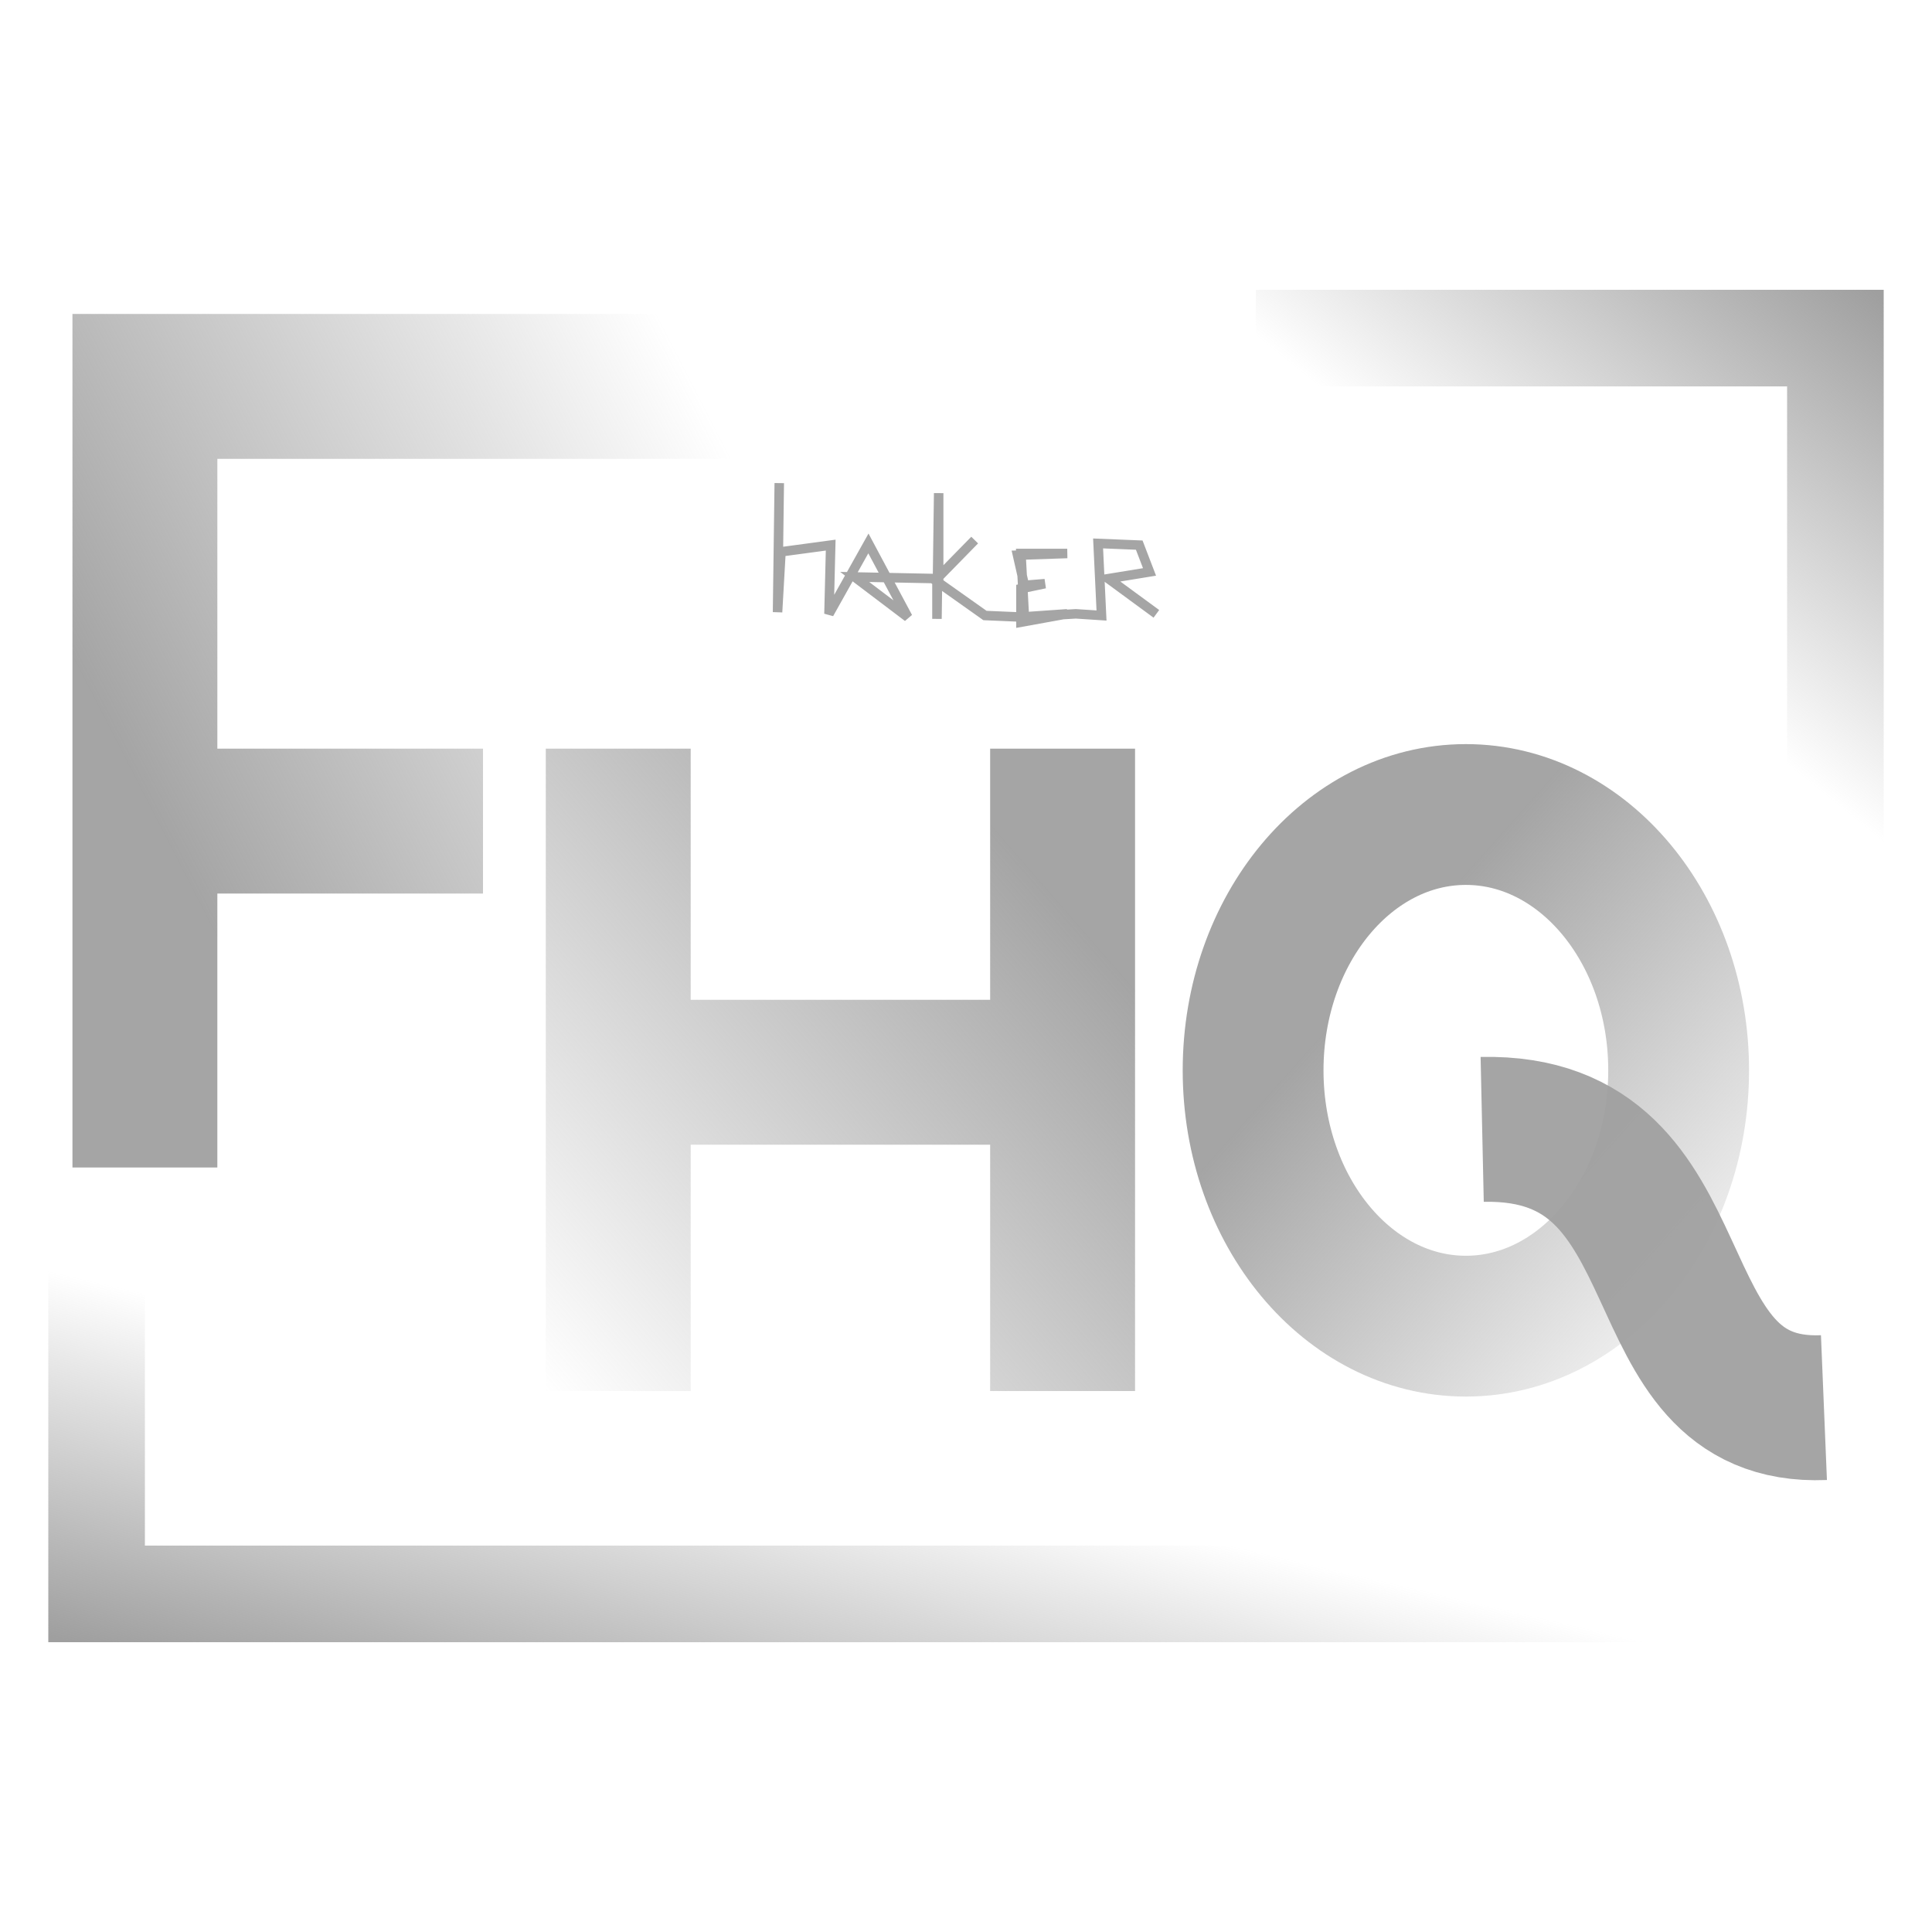 <?xml version="1.0" encoding="UTF-8" standalone="no"?>
<!-- Created with Inkscape (http://www.inkscape.org/) -->

<svg
   xmlns:dc="http://purl.org/dc/elements/1.1/"
   xmlns:cc="http://creativecommons.org/ns#"
   xmlns:rdf="http://www.w3.org/1999/02/22-rdf-syntax-ns#"
   xmlns:svg="http://www.w3.org/2000/svg"
   xmlns="http://www.w3.org/2000/svg"
   xmlns:xlink="http://www.w3.org/1999/xlink"
   xmlns:sodipodi="http://sodipodi.sourceforge.net/DTD/sodipodi-0.dtd"
   xmlns:inkscape="http://www.inkscape.org/namespaces/inkscape"
   width="200"
   height="200"
   id="svg2"
   version="1.1"
   inkscape:version="0.91 r13725"
   sodipodi:docname="fhq_2016_white.svg"
   inkscape:export-filename="fhq_2016_white.png"
   inkscape:export-xdpi="135"
   inkscape:export-ydpi="135">
  <defs
     id="defs4">
    <linearGradient
       inkscape:collect="always"
       id="linearGradient4228">
      <stop
         style="stop-color:#9f9f9f;stop-opacity:1;"
         offset="0"
         id="stop4230" />
      <stop
         style="stop-color:#9f9f9f;stop-opacity:0;"
         offset="1"
         id="stop4232" />
    </linearGradient>
    <linearGradient
       inkscape:collect="always"
       id="linearGradient4220">
      <stop
         style="stop-color:#9f9f9f;stop-opacity:1;"
         offset="0"
         id="stop4222" />
      <stop
         style="stop-color:#9f9f9f;stop-opacity:0;"
         offset="1"
         id="stop4224" />
    </linearGradient>
    <linearGradient
       inkscape:collect="always"
       id="linearGradient4212">
      <stop
         style="stop-color:#9f9f9f;stop-opacity:1;"
         offset="0"
         id="stop4214" />
      <stop
         style="stop-color:#9f9f9f;stop-opacity:0;"
         offset="1"
         id="stop4216" />
    </linearGradient>
    <linearGradient
       inkscape:collect="always"
       id="linearGradient4204">
      <stop
         style="stop-color:#9f9f9f;stop-opacity:1;"
         offset="0"
         id="stop4206" />
      <stop
         style="stop-color:#9f9f9f;stop-opacity:0;"
         offset="1"
         id="stop4208" />
    </linearGradient>
    <linearGradient
       inkscape:collect="always"
       id="linearGradient4196">
      <stop
         style="stop-color:#9f9f9f;stop-opacity:1;"
         offset="0"
         id="stop4198" />
      <stop
         style="stop-color:#9f9f9f;stop-opacity:0;"
         offset="1"
         id="stop4200" />
    </linearGradient>
    <inkscape:perspective
       sodipodi:type="inkscape:persp3d"
       inkscape:vp_x="53.033009 : -50.512729 : 1"
       inkscape:vp_y="0 : 1000 : 0"
       inkscape:vp_z="253.03301 : -50.512729 : 1"
       inkscape:persp3d-origin="153.03301 : -83.846062 : 1"
       id="perspective3927" />
    <marker
       inkscape:stockid="Arrow1Mend"
       orient="auto"
       refY="0"
       refX="0"
       id="Arrow1Mend"
       style="overflow:visible">
      <path
         id="path3780"
         d="M 0,0 5,-5 -12.5,0 5,5 0,0 Z"
         style="fill-rule:evenodd;stroke:#000000;stroke-width:1pt"
         transform="matrix(-0.4,0,0,-0.4,-4,0)"
         inkscape:connector-curvature="0" />
    </marker>
    <marker
       inkscape:stockid="Arrow1Lstart"
       orient="auto"
       refY="0"
       refX="0"
       id="Arrow1Lstart"
       style="overflow:visible">
      <path
         id="path3771"
         d="M 0,0 5,-5 -12.5,0 5,5 0,0 Z"
         style="fill-rule:evenodd;stroke:#000000;stroke-width:1pt"
         transform="matrix(0.8,0,0,0.8,10,0)"
         inkscape:connector-curvature="0" />
    </marker>
    <linearGradient
       inkscape:collect="always"
       xlink:href="#linearGradient4196"
       id="linearGradient4202"
       x1="195.173"
       y1="908.415"
       x2="167.665"
       y2="942.507"
       gradientUnits="userSpaceOnUse" />
    <linearGradient
       inkscape:collect="always"
       xlink:href="#linearGradient4204"
       id="linearGradient4210"
       x1="7.47"
       y1="1047.311"
       x2="15.809"
       y2="1011.426"
       gradientUnits="userSpaceOnUse" />
    <linearGradient
       inkscape:collect="always"
       xlink:href="#linearGradient4212"
       id="linearGradient4218"
       x1="14.571"
       y1="959.092"
       x2="76.919"
       y2="927.019"
       gradientUnits="userSpaceOnUse" />
    <linearGradient
       inkscape:collect="always"
       xlink:href="#linearGradient4220"
       id="linearGradient4226"
       x1="112.296"
       y1="973.811"
       x2="57.001"
       y2="1022.046"
       gradientUnits="userSpaceOnUse" />
    <linearGradient
       inkscape:collect="always"
       xlink:href="#linearGradient4228"
       id="linearGradient4234"
       x1="135.565"
       y1="985.89"
       x2="177.778"
       y2="1023.518"
       gradientUnits="userSpaceOnUse" />
  </defs>
  <sodipodi:namedview
     id="base"
     pagecolor="#ffffff"
     bordercolor="#666666"
     borderopacity="1.0"
     inkscape:pageopacity="0.0"
     inkscape:pageshadow="2"
     inkscape:zoom="1.979899"
     inkscape:cx="77.305323"
     inkscape:cy="10.285293"
     inkscape:document-units="px"
     inkscape:current-layer="layer1"
     showgrid="false"
     inkscape:window-width="1215"
     inkscape:window-height="1000"
     inkscape:window-x="1985"
     inkscape:window-y="24"
     inkscape:window-maximized="1"
     inkscape:snap-grids="true" />
  <g
     inkscape:label="Layer 1"
     inkscape:groupmode="layer"
     id="layer1"
     transform="translate(0,-852.362)"
     style="display:inline">
    <g
       id="g4209"
       transform="translate(0,-25)">
      <path
         sodipodi:nodetypes="ccccc"
         inkscape:connector-curvature="0"
         id="path2994"
         d="m 50,962.362 -35,0 0,35.858 0,-80.858 60.657,0"
         style="fill:none;fill-opacity:1;stroke:url(#linearGradient4218);stroke-width:15;stroke-linecap:butt;stroke-linejoin:miter;stroke-miterlimit:4;stroke-dasharray:none;stroke-opacity:0.941" />
      <path
         sodipodi:nodetypes="ccc"
         inkscape:connector-curvature="0"
         id="path4196"
         d="m 10,977.208 0,65.154 161.786,0"
         style="fill:none;fill-rule:evenodd;stroke:url(#linearGradient4210);stroke-width:10;stroke-linecap:butt;stroke-linejoin:miter;stroke-miterlimit:4;stroke-dasharray:none;stroke-opacity:1" />
      <path
         sodipodi:nodetypes="ccc"
         inkscape:connector-curvature="0"
         id="path4194"
         d="m 130,912.362 60,0 0,80"
         style="fill:none;fill-rule:evenodd;stroke:url(#linearGradient4202);stroke-width:10;stroke-linecap:butt;stroke-linejoin:miter;stroke-miterlimit:4;stroke-dasharray:none;stroke-opacity:1" />
      <ellipse
         ry="26.483"
         rx="22.026"
         cy="988.163"
         cx="151.747"
         id="path4192"
         style="opacity:1;fill:none;fill-opacity:1;stroke:url(#linearGradient4234);stroke-width:14.576;stroke-linecap:round;stroke-linejoin:round;stroke-miterlimit:4;stroke-dasharray:none;stroke-opacity:0.941" />
      <path
         sodipodi:nodetypes="cc"
         inkscape:connector-curvature="0"
         id="path4198"
         d="m 153.435,994.275 c 23.483,-0.513 15.357,29.63 35.379,28.803"
         style="fill:none;fill-rule:evenodd;stroke:#9f9f9f;stroke-width:15;stroke-linecap:butt;stroke-linejoin:round;stroke-miterlimit:4;stroke-dasharray:none;stroke-opacity:0.941" />
      <path
         sodipodi:nodetypes="cccccc"
         inkscape:connector-curvature="0"
         id="path4200"
         d="m 64,954.862 0,66.5 0,-33 46,0 0,33 0,-66.5"
         style="fill:none;fill-rule:evenodd;stroke:url(#linearGradient4226);stroke-width:15;stroke-linecap:butt;stroke-linejoin:miter;stroke-miterlimit:4;stroke-dasharray:none;stroke-opacity:0.941" />
      <path
         inkscape:connector-curvature="0"
         id="path4236"
         d="m 80.669,927.372 -0.177,13.361 0.355,-6.247 5.146,-0.694 -0.177,7.114 4.081,-7.288 4.081,7.635 -5.501,-4.165 8.694,0.174 0,-8.85 -0.177,13.014 0,-4.165 3.904,-3.991 -4.081,4.165 5.146,3.644 4.081,0.174 -0.355,-6.594 4.791,0 -5.146,0.174 0.71,3.123 2.129,-0.174 -2.484,0.521 0,3.47 4.791,-0.868 -4.968,0.347 5.855,-0.347 2.662,0.174 -0.355,-7.461 4.259,0.174 1.065,2.776 -4.259,0.694 4.968,3.644"
         style="fill:none;fill-opacity:1;fill-rule:evenodd;stroke:#9f9f9f;stroke-width:0.983px;stroke-linecap:butt;stroke-linejoin:miter;stroke-opacity:0.941" />
    </g>
  </g>
</svg>
